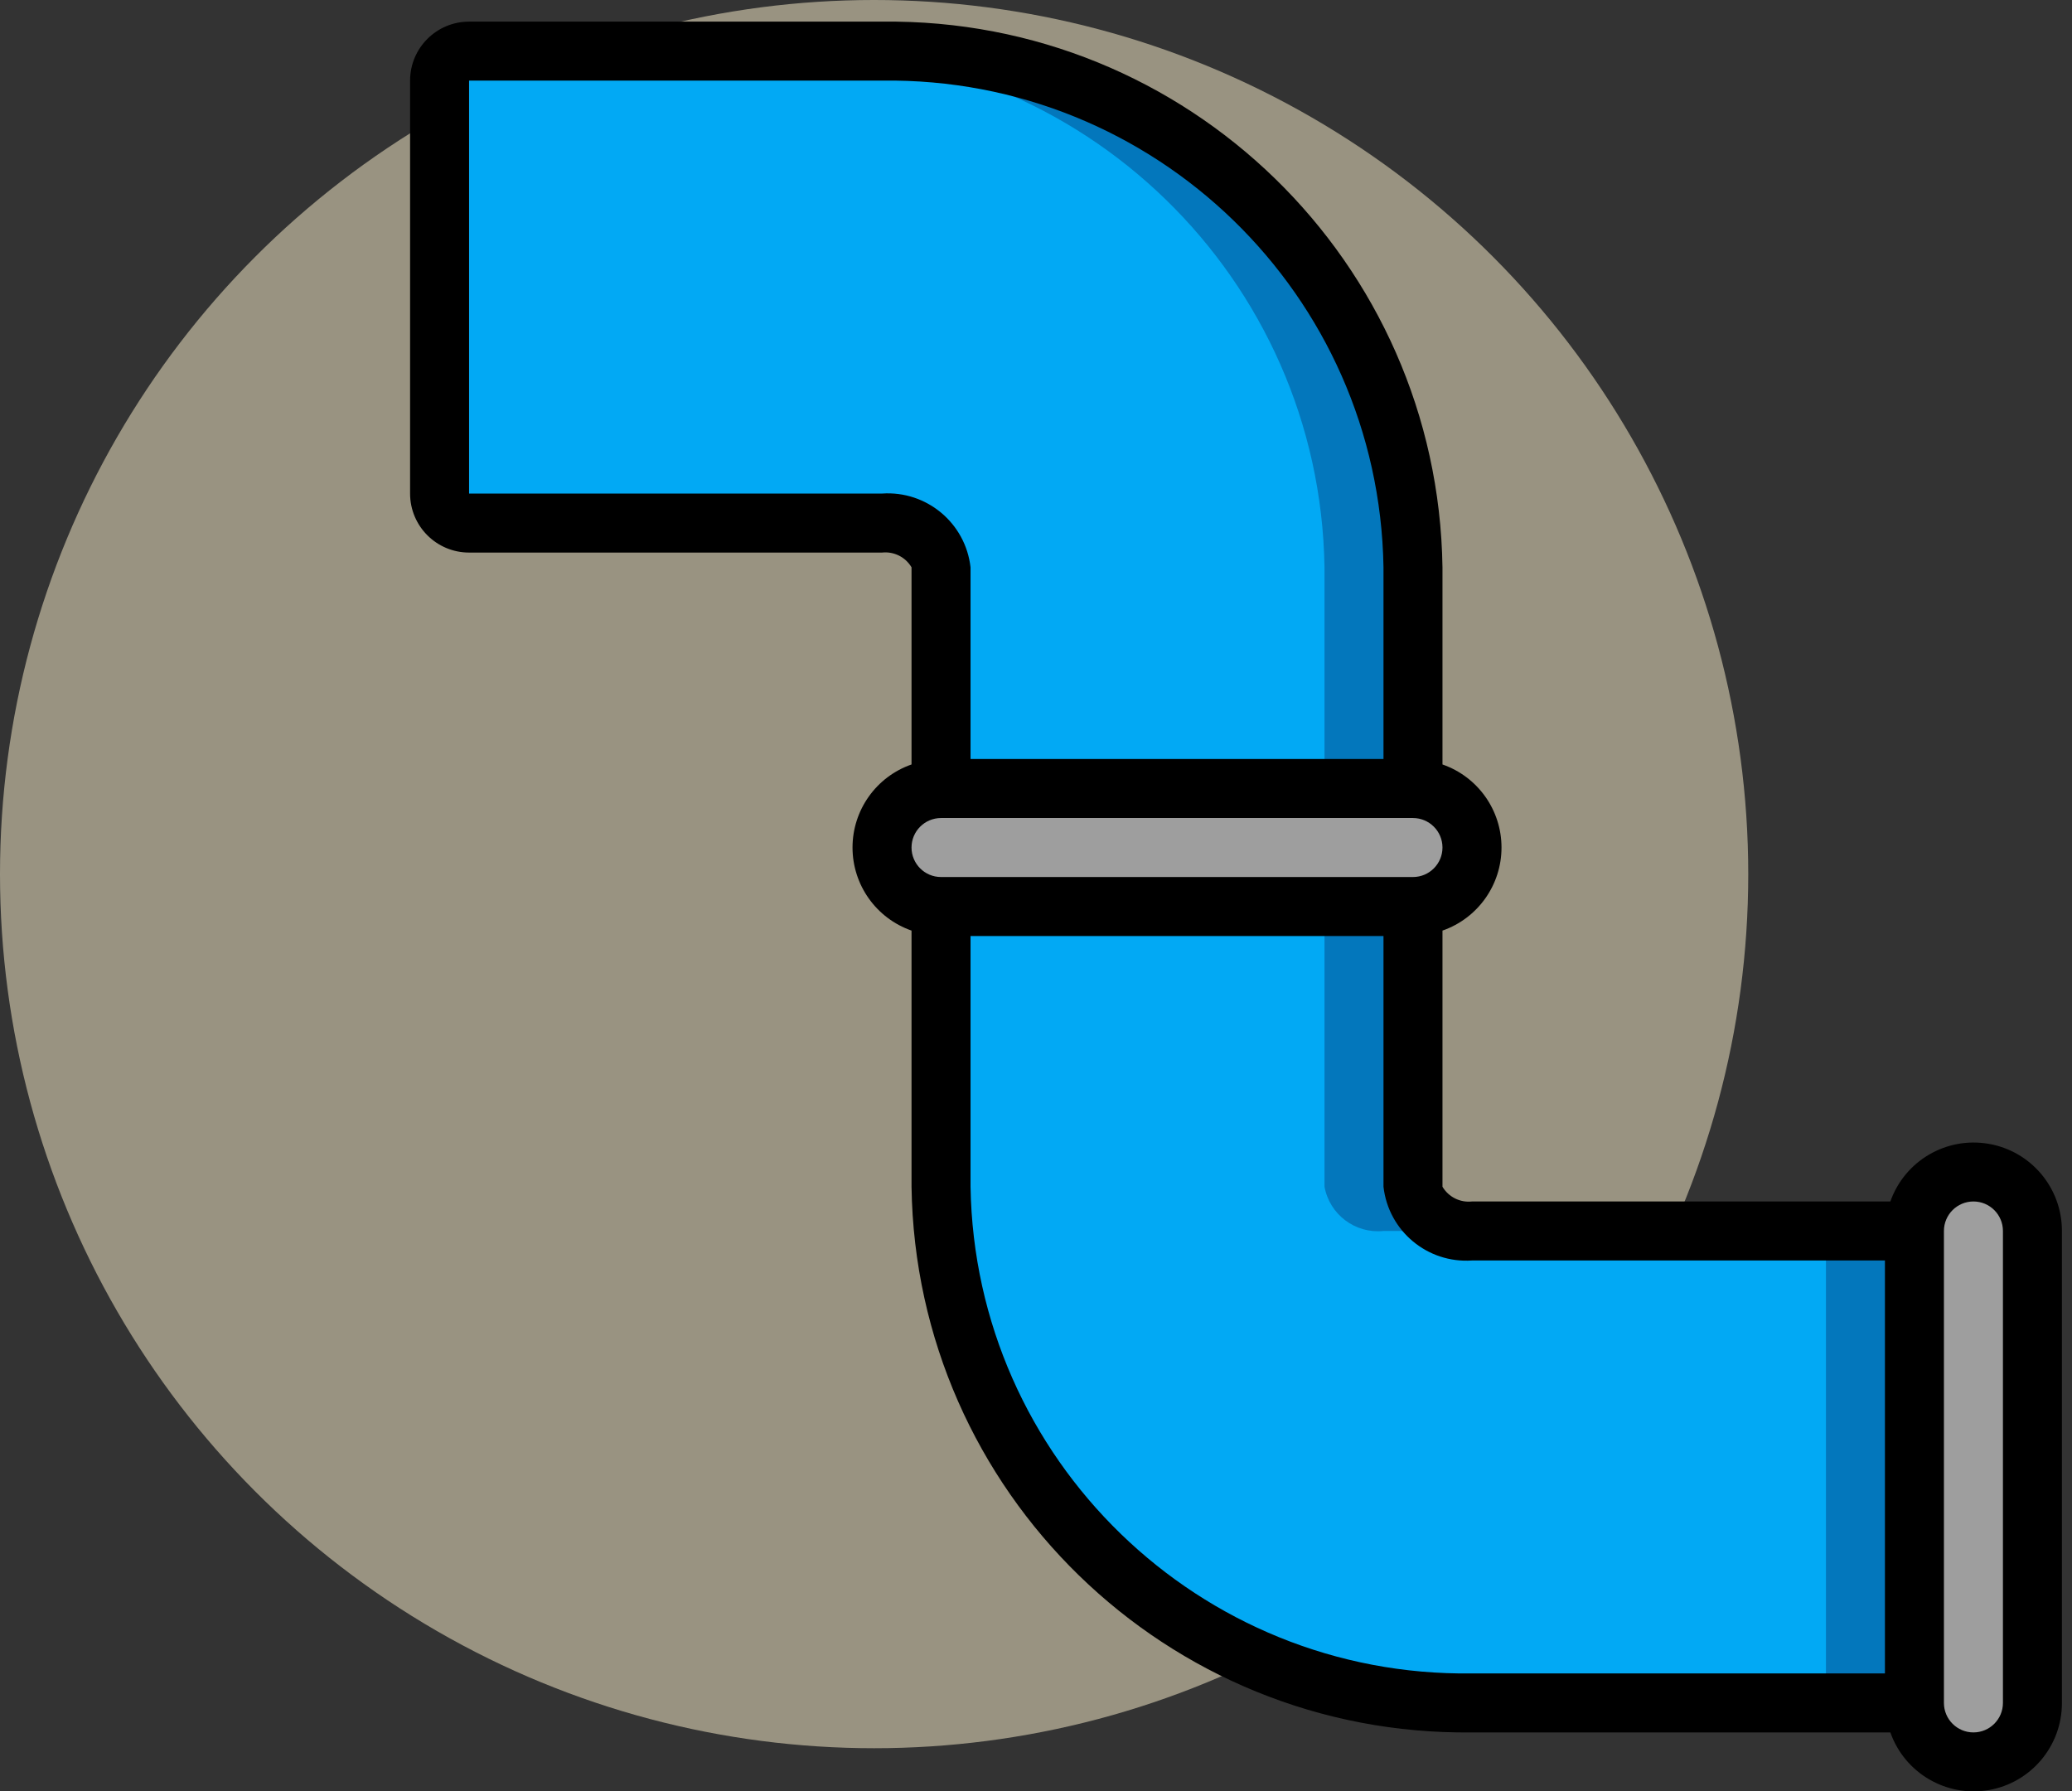 <svg width="96" height="83" viewBox="0 0 96 83" fill="none" xmlns="http://www.w3.org/2000/svg">
<rect x="0" y="0" width="96" height="83" fill="#333333" stroke="none"/>
<circle cx="40.5" cy="40.5" r="40.5" fill="#FFF4D0" fill-opacity="0.5"/>
<path d="M65.466 26.286V36.536H43.6V26.286C43.362 24.994 42.173 24.102 40.867 24.236H21.733C20.979 24.236 20.367 23.624 20.367 22.869V3.736C20.367 2.981 20.979 2.369 21.733 2.369H40.867C54.256 2.2 65.258 12.897 65.466 26.286Z" fill="#02A9F4"/>
<path d="M40.867 2.369H36.767C50.156 2.2 61.158 12.897 61.367 26.286V36.536H65.466V26.286C65.258 12.897 54.256 2.2 40.867 2.369Z" fill="#0377BC"/>
<path d="M88.7 57.035V78.902H68.2C54.81 79.071 43.808 68.374 43.6 54.985V42.002H65.466V54.985C65.704 56.276 66.894 57.169 68.2 57.035H88.7Z" fill="#02A9F4"/>
<path d="M64.1 57.035H68.2C66.894 57.169 65.704 56.276 65.466 54.985V42.002H61.367V54.985C61.604 56.276 62.794 57.169 64.1 57.035Z" fill="#0377BC"/>
<path d="M84.6 57.035H88.7V78.902H84.6V57.035Z" fill="#0377BC"/>
<path d="M94.166 57.035V78.902C94.166 80.411 92.943 81.635 91.433 81.635C89.924 81.635 88.7 80.411 88.7 78.902V57.035C88.704 55.527 89.925 54.306 91.433 54.302C92.938 54.313 94.155 55.53 94.166 57.035Z" fill="#9E9E9E"/>
<path d="M68.2 39.269C68.195 40.776 66.974 41.997 65.467 42.002H43.6C42.092 41.997 40.871 40.776 40.867 39.269C40.878 37.764 42.095 36.546 43.6 36.535H65.467C66.974 36.54 68.195 37.761 68.2 39.269Z" fill="#9E9E9E"/>
<path d="M40.867 1.002H21.733C20.224 1.002 19 2.226 19 3.735V22.868C19 24.378 20.224 25.602 21.733 25.602H40.867C41.417 25.542 41.951 25.809 42.233 26.285V35.42C40.596 35.99 39.499 37.534 39.499 39.268C39.499 41.002 40.596 42.546 42.233 43.117V54.985C42.44 69.129 54.055 80.438 68.2 80.268H87.584C88.247 82.149 90.17 83.278 92.136 82.941C94.101 82.603 95.537 80.896 95.533 78.901V57.035C95.537 55.04 94.101 53.334 92.136 52.996C90.17 52.658 88.247 53.787 87.584 55.668H68.2C67.65 55.728 67.116 55.461 66.833 54.985V43.117C68.471 42.546 69.568 41.002 69.568 39.268C69.568 37.534 68.471 35.99 66.833 35.42V26.285C66.626 12.141 55.011 0.832 40.867 1.002ZM90.066 57.035C90.066 56.28 90.678 55.668 91.433 55.668C92.188 55.668 92.8 56.28 92.8 57.035V78.901C92.8 79.656 92.188 80.268 91.433 80.268C90.678 80.268 90.066 79.656 90.066 78.901V57.035ZM40.867 22.868H21.733V3.735H40.867C53.502 3.564 63.894 13.65 64.1 26.285V35.168H44.967V26.285C44.735 24.232 42.928 22.726 40.867 22.868ZM68.2 58.402H87.333V77.535H68.2C55.564 77.706 45.172 67.62 44.967 54.985V43.368H64.1V54.985C64.331 57.038 66.139 58.544 68.2 58.402ZM65.466 40.635H43.6C42.845 40.635 42.233 40.023 42.233 39.268C42.233 38.514 42.845 37.902 43.6 37.902H65.466C66.221 37.902 66.833 38.514 66.833 39.268C66.833 40.023 66.221 40.635 65.466 40.635Z" fill="black"/>
</svg>
